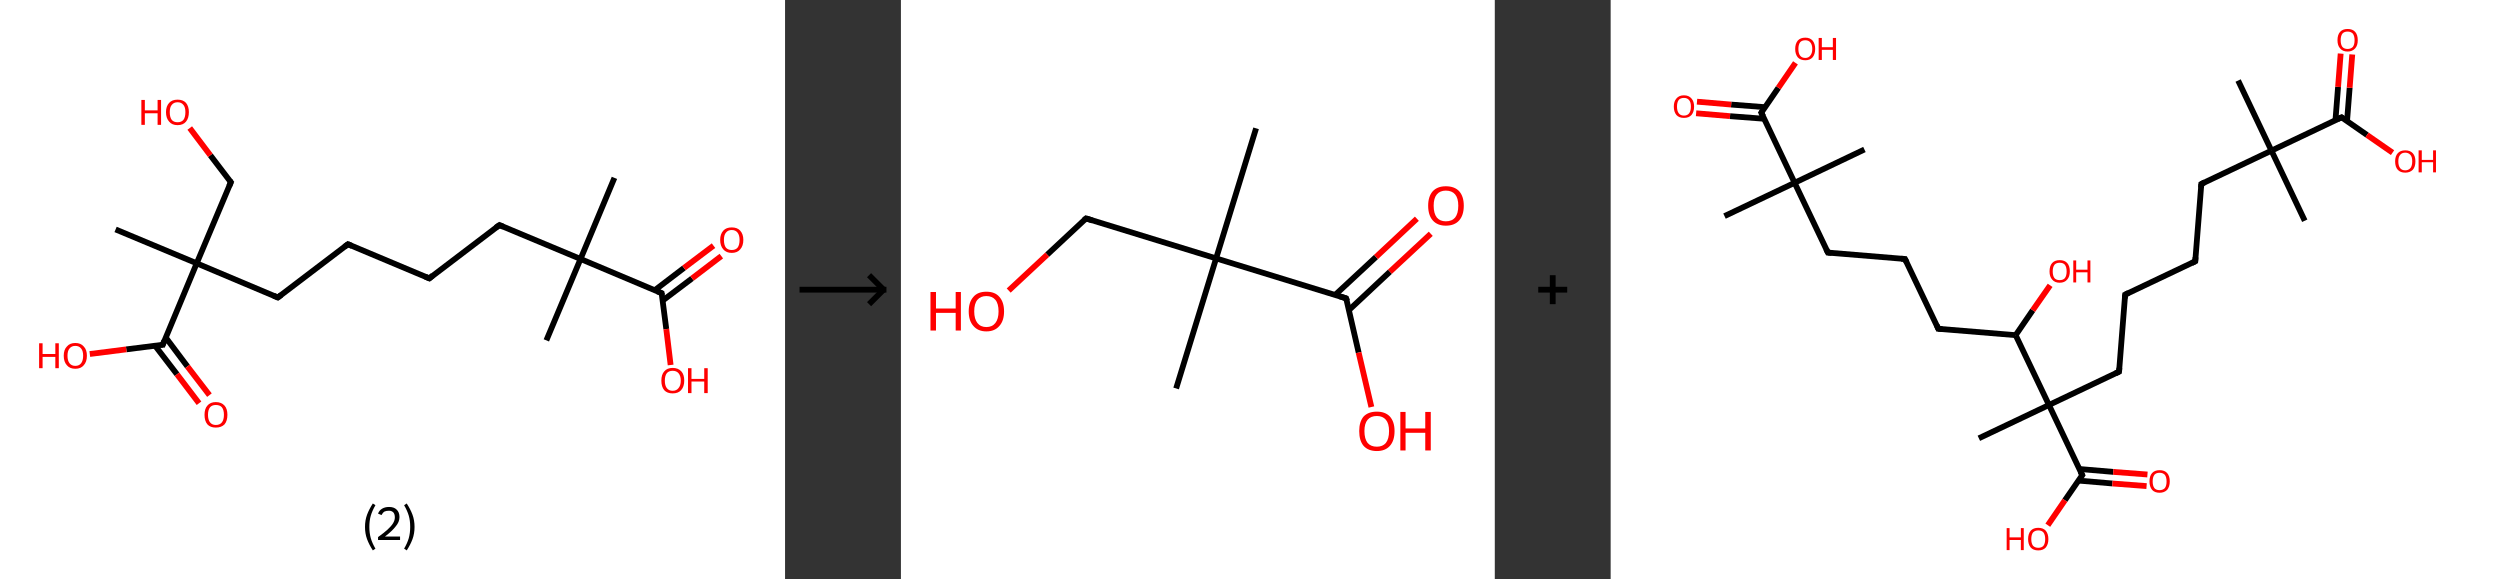<?xml version='1.0' encoding='ASCII' standalone='yes'?>
<svg xmlns="http://www.w3.org/2000/svg" xmlns:xlink="http://www.w3.org/1999/xlink" version="1.1" width="863.0px" viewBox="0 0 863.0 200.0" height="200.0px">
  <rect x="0" y="0" width="863.0" height="200.0" fill="#333333" stroke="none"/>
  <g>
    <g transform="translate(0, 0) scale(1 1) "><!-- END OF HEADER -->
<rect style="opacity:1.0;fill:#FFFFFF;stroke:none" width="271.0" height="200.0" x="0.0" y="0.0"> </rect>
<path class="bond-0 atom-0 atom-1" d="M 212.1,61.4 L 200.4,89.4" style="fill:none;fill-rule:evenodd;stroke:#000000;stroke-width:2.0px;stroke-linecap:butt;stroke-linejoin:miter;stroke-opacity:1"/>
<path class="bond-1 atom-1 atom-2" d="M 200.4,89.4 L 188.6,117.5" style="fill:none;fill-rule:evenodd;stroke:#000000;stroke-width:2.0px;stroke-linecap:butt;stroke-linejoin:miter;stroke-opacity:1"/>
<path class="bond-2 atom-1 atom-3" d="M 200.4,89.4 L 172.4,77.7" style="fill:none;fill-rule:evenodd;stroke:#000000;stroke-width:2.0px;stroke-linecap:butt;stroke-linejoin:miter;stroke-opacity:1"/>
<path class="bond-3 atom-3 atom-4" d="M 172.4,77.7 L 148.2,96.1" style="fill:none;fill-rule:evenodd;stroke:#000000;stroke-width:2.0px;stroke-linecap:butt;stroke-linejoin:miter;stroke-opacity:1"/>
<path class="bond-4 atom-4 atom-5" d="M 148.2,96.1 L 120.1,84.3" style="fill:none;fill-rule:evenodd;stroke:#000000;stroke-width:2.0px;stroke-linecap:butt;stroke-linejoin:miter;stroke-opacity:1"/>
<path class="bond-5 atom-5 atom-6" d="M 120.1,84.3 L 95.9,102.7" style="fill:none;fill-rule:evenodd;stroke:#000000;stroke-width:2.0px;stroke-linecap:butt;stroke-linejoin:miter;stroke-opacity:1"/>
<path class="bond-6 atom-6 atom-7" d="M 95.9,102.7 L 67.9,90.9" style="fill:none;fill-rule:evenodd;stroke:#000000;stroke-width:2.0px;stroke-linecap:butt;stroke-linejoin:miter;stroke-opacity:1"/>
<path class="bond-7 atom-7 atom-8" d="M 67.9,90.9 L 39.9,79.2" style="fill:none;fill-rule:evenodd;stroke:#000000;stroke-width:2.0px;stroke-linecap:butt;stroke-linejoin:miter;stroke-opacity:1"/>
<path class="bond-8 atom-7 atom-9" d="M 67.9,90.9 L 79.7,62.9" style="fill:none;fill-rule:evenodd;stroke:#000000;stroke-width:2.0px;stroke-linecap:butt;stroke-linejoin:miter;stroke-opacity:1"/>
<path class="bond-9 atom-9 atom-10" d="M 79.7,62.9 L 72.6,53.6" style="fill:none;fill-rule:evenodd;stroke:#000000;stroke-width:2.0px;stroke-linecap:butt;stroke-linejoin:miter;stroke-opacity:1"/>
<path class="bond-9 atom-9 atom-10" d="M 72.6,53.6 L 65.5,44.2" style="fill:none;fill-rule:evenodd;stroke:#FF0000;stroke-width:2.0px;stroke-linecap:butt;stroke-linejoin:miter;stroke-opacity:1"/>
<path class="bond-10 atom-7 atom-11" d="M 67.9,90.9 L 56.2,119.0" style="fill:none;fill-rule:evenodd;stroke:#000000;stroke-width:2.0px;stroke-linecap:butt;stroke-linejoin:miter;stroke-opacity:1"/>
<path class="bond-11 atom-11 atom-12" d="M 53.5,119.3 L 61.1,129.2" style="fill:none;fill-rule:evenodd;stroke:#000000;stroke-width:2.0px;stroke-linecap:butt;stroke-linejoin:miter;stroke-opacity:1"/>
<path class="bond-11 atom-11 atom-12" d="M 61.1,129.2 L 68.7,139.2" style="fill:none;fill-rule:evenodd;stroke:#FF0000;stroke-width:2.0px;stroke-linecap:butt;stroke-linejoin:miter;stroke-opacity:1"/>
<path class="bond-11 atom-11 atom-12" d="M 57.2,116.5 L 64.7,126.5" style="fill:none;fill-rule:evenodd;stroke:#000000;stroke-width:2.0px;stroke-linecap:butt;stroke-linejoin:miter;stroke-opacity:1"/>
<path class="bond-11 atom-11 atom-12" d="M 64.7,126.5 L 72.3,136.4" style="fill:none;fill-rule:evenodd;stroke:#FF0000;stroke-width:2.0px;stroke-linecap:butt;stroke-linejoin:miter;stroke-opacity:1"/>
<path class="bond-12 atom-11 atom-13" d="M 56.2,119.0 L 43.6,120.6" style="fill:none;fill-rule:evenodd;stroke:#000000;stroke-width:2.0px;stroke-linecap:butt;stroke-linejoin:miter;stroke-opacity:1"/>
<path class="bond-12 atom-11 atom-13" d="M 43.6,120.6 L 31.0,122.2" style="fill:none;fill-rule:evenodd;stroke:#FF0000;stroke-width:2.0px;stroke-linecap:butt;stroke-linejoin:miter;stroke-opacity:1"/>
<path class="bond-13 atom-1 atom-14" d="M 200.4,89.4 L 228.4,101.2" style="fill:none;fill-rule:evenodd;stroke:#000000;stroke-width:2.0px;stroke-linecap:butt;stroke-linejoin:miter;stroke-opacity:1"/>
<path class="bond-14 atom-14 atom-15" d="M 228.7,103.8 L 238.9,96.1" style="fill:none;fill-rule:evenodd;stroke:#000000;stroke-width:2.0px;stroke-linecap:butt;stroke-linejoin:miter;stroke-opacity:1"/>
<path class="bond-14 atom-14 atom-15" d="M 238.9,96.1 L 249.0,88.4" style="fill:none;fill-rule:evenodd;stroke:#FF0000;stroke-width:2.0px;stroke-linecap:butt;stroke-linejoin:miter;stroke-opacity:1"/>
<path class="bond-14 atom-14 atom-15" d="M 226.0,100.2 L 236.1,92.5" style="fill:none;fill-rule:evenodd;stroke:#000000;stroke-width:2.0px;stroke-linecap:butt;stroke-linejoin:miter;stroke-opacity:1"/>
<path class="bond-14 atom-14 atom-15" d="M 236.1,92.5 L 246.3,84.8" style="fill:none;fill-rule:evenodd;stroke:#FF0000;stroke-width:2.0px;stroke-linecap:butt;stroke-linejoin:miter;stroke-opacity:1"/>
<path class="bond-15 atom-14 atom-16" d="M 228.4,101.2 L 230.0,113.6" style="fill:none;fill-rule:evenodd;stroke:#000000;stroke-width:2.0px;stroke-linecap:butt;stroke-linejoin:miter;stroke-opacity:1"/>
<path class="bond-15 atom-14 atom-16" d="M 230.0,113.6 L 231.5,126.0" style="fill:none;fill-rule:evenodd;stroke:#FF0000;stroke-width:2.0px;stroke-linecap:butt;stroke-linejoin:miter;stroke-opacity:1"/>
<path d="M 173.8,78.3 L 172.4,77.7 L 171.1,78.6" style="fill:none;stroke:#000000;stroke-width:2.0px;stroke-linecap:butt;stroke-linejoin:miter;stroke-opacity:1;"/>
<path d="M 149.4,95.1 L 148.2,96.1 L 146.8,95.5" style="fill:none;stroke:#000000;stroke-width:2.0px;stroke-linecap:butt;stroke-linejoin:miter;stroke-opacity:1;"/>
<path d="M 121.5,84.9 L 120.1,84.3 L 118.9,85.2" style="fill:none;stroke:#000000;stroke-width:2.0px;stroke-linecap:butt;stroke-linejoin:miter;stroke-opacity:1;"/>
<path d="M 97.1,101.8 L 95.9,102.7 L 94.5,102.1" style="fill:none;stroke:#000000;stroke-width:2.0px;stroke-linecap:butt;stroke-linejoin:miter;stroke-opacity:1;"/>
<path d="M 79.1,64.3 L 79.7,62.9 L 79.3,62.4" style="fill:none;stroke:#000000;stroke-width:2.0px;stroke-linecap:butt;stroke-linejoin:miter;stroke-opacity:1;"/>
<path d="M 56.7,117.6 L 56.2,119.0 L 55.5,119.0" style="fill:none;stroke:#000000;stroke-width:2.0px;stroke-linecap:butt;stroke-linejoin:miter;stroke-opacity:1;"/>
<path d="M 227.0,100.6 L 228.4,101.2 L 228.5,101.8" style="fill:none;stroke:#000000;stroke-width:2.0px;stroke-linecap:butt;stroke-linejoin:miter;stroke-opacity:1;"/>
<path class="atom-10" d="M 48.8 34.5 L 50.0 34.5 L 50.0 38.1 L 54.4 38.1 L 54.4 34.5 L 55.6 34.5 L 55.6 43.1 L 54.4 43.1 L 54.4 39.1 L 50.0 39.1 L 50.0 43.1 L 48.8 43.1 L 48.8 34.5 " fill="#FF0000"/>
<path class="atom-10" d="M 57.3 38.7 Q 57.3 36.7, 58.4 35.5 Q 59.4 34.4, 61.3 34.4 Q 63.2 34.4, 64.2 35.5 Q 65.2 36.7, 65.2 38.7 Q 65.2 40.8, 64.2 42.0 Q 63.2 43.2, 61.3 43.2 Q 59.4 43.2, 58.4 42.0 Q 57.3 40.8, 57.3 38.7 M 61.3 42.2 Q 62.6 42.2, 63.3 41.4 Q 64.0 40.5, 64.0 38.7 Q 64.0 37.0, 63.3 36.2 Q 62.6 35.3, 61.3 35.3 Q 60.0 35.3, 59.3 36.2 Q 58.6 37.0, 58.6 38.7 Q 58.6 40.5, 59.3 41.4 Q 60.0 42.2, 61.3 42.2 " fill="#FF0000"/>
<path class="atom-12" d="M 70.6 143.2 Q 70.6 141.1, 71.6 140.0 Q 72.6 138.8, 74.5 138.8 Q 76.4 138.8, 77.5 140.0 Q 78.5 141.1, 78.5 143.2 Q 78.5 145.3, 77.5 146.5 Q 76.4 147.6, 74.5 147.6 Q 72.6 147.6, 71.6 146.5 Q 70.6 145.3, 70.6 143.2 M 74.5 146.7 Q 75.9 146.7, 76.6 145.8 Q 77.3 144.9, 77.3 143.2 Q 77.3 141.5, 76.6 140.6 Q 75.9 139.8, 74.5 139.8 Q 73.2 139.8, 72.5 140.6 Q 71.8 141.5, 71.8 143.2 Q 71.8 144.9, 72.5 145.8 Q 73.2 146.7, 74.5 146.7 " fill="#FF0000"/>
<path class="atom-13" d="M 13.5 118.5 L 14.7 118.5 L 14.7 122.2 L 19.1 122.2 L 19.1 118.5 L 20.3 118.5 L 20.3 127.1 L 19.1 127.1 L 19.1 123.2 L 14.7 123.2 L 14.7 127.1 L 13.5 127.1 L 13.5 118.5 " fill="#FF0000"/>
<path class="atom-13" d="M 22.0 122.8 Q 22.0 120.7, 23.1 119.6 Q 24.1 118.4, 26.0 118.4 Q 27.9 118.4, 28.9 119.6 Q 30.0 120.7, 30.0 122.8 Q 30.0 124.9, 28.9 126.1 Q 27.9 127.3, 26.0 127.3 Q 24.1 127.3, 23.1 126.1 Q 22.0 124.9, 22.0 122.8 M 26.0 126.3 Q 27.3 126.3, 28.0 125.4 Q 28.7 124.5, 28.7 122.8 Q 28.7 121.1, 28.0 120.3 Q 27.3 119.4, 26.0 119.4 Q 24.7 119.4, 24.0 120.3 Q 23.3 121.1, 23.3 122.8 Q 23.3 124.5, 24.0 125.4 Q 24.7 126.3, 26.0 126.3 " fill="#FF0000"/>
<path class="atom-15" d="M 248.6 82.8 Q 248.6 80.8, 249.7 79.6 Q 250.7 78.5, 252.6 78.5 Q 254.5 78.5, 255.5 79.6 Q 256.6 80.8, 256.6 82.8 Q 256.6 84.9, 255.5 86.1 Q 254.5 87.3, 252.6 87.3 Q 250.7 87.3, 249.7 86.1 Q 248.6 84.9, 248.6 82.8 M 252.6 86.3 Q 253.9 86.3, 254.6 85.5 Q 255.3 84.6, 255.3 82.8 Q 255.3 81.2, 254.6 80.3 Q 253.9 79.4, 252.6 79.4 Q 251.3 79.4, 250.6 80.3 Q 249.9 81.1, 249.9 82.8 Q 249.9 84.6, 250.6 85.5 Q 251.3 86.3, 252.6 86.3 " fill="#FF0000"/>
<path class="atom-16" d="M 228.3 131.4 Q 228.3 129.3, 229.3 128.2 Q 230.3 127.0, 232.2 127.0 Q 234.1 127.0, 235.2 128.2 Q 236.2 129.3, 236.2 131.4 Q 236.2 133.5, 235.1 134.7 Q 234.1 135.8, 232.2 135.8 Q 230.3 135.8, 229.3 134.7 Q 228.3 133.5, 228.3 131.4 M 232.2 134.9 Q 233.5 134.9, 234.2 134.0 Q 235.0 133.1, 235.0 131.4 Q 235.0 129.7, 234.2 128.8 Q 233.5 128.0, 232.2 128.0 Q 230.9 128.0, 230.2 128.8 Q 229.5 129.7, 229.5 131.4 Q 229.5 133.1, 230.2 134.0 Q 230.9 134.9, 232.2 134.9 " fill="#FF0000"/>
<path class="atom-16" d="M 237.5 127.1 L 238.7 127.1 L 238.7 130.8 L 243.1 130.8 L 243.1 127.1 L 244.3 127.1 L 244.3 135.7 L 243.1 135.7 L 243.1 131.7 L 238.7 131.7 L 238.7 135.7 L 237.5 135.7 L 237.5 127.1 " fill="#FF0000"/>
<path class="legend" d="M 126.0 181.9 Q 126.0 179.6, 126.7 177.7 Q 127.4 175.8, 128.7 173.8 L 129.6 174.4 Q 128.5 176.3, 128.0 178.0 Q 127.5 179.7, 127.5 181.9 Q 127.5 184.0, 128.0 185.8 Q 128.5 187.5, 129.6 189.4 L 128.7 190.0 Q 127.4 188.0, 126.7 186.1 Q 126.0 184.2, 126.0 181.9 " fill="#000000"/>
<path class="legend" d="M 130.5 177.3 Q 130.9 176.2, 131.9 175.6 Q 132.9 175.0, 134.3 175.0 Q 136.0 175.0, 136.9 175.9 Q 137.9 176.8, 137.9 178.5 Q 137.9 180.2, 136.6 181.7 Q 135.4 183.3, 132.9 185.2 L 138.1 185.2 L 138.1 186.4 L 130.5 186.4 L 130.5 185.4 Q 132.6 183.9, 133.8 182.8 Q 135.1 181.6, 135.7 180.6 Q 136.3 179.6, 136.3 178.6 Q 136.3 177.5, 135.8 176.9 Q 135.2 176.3, 134.3 176.3 Q 133.3 176.3, 132.7 176.6 Q 132.1 177.0, 131.7 177.8 L 130.5 177.3 " fill="#000000"/>
<path class="legend" d="M 143.1 181.9 Q 143.1 184.2, 142.4 186.1 Q 141.7 188.0, 140.4 190.0 L 139.5 189.4 Q 140.6 187.5, 141.1 185.8 Q 141.6 184.0, 141.6 181.9 Q 141.6 179.7, 141.1 178.0 Q 140.6 176.3, 139.5 174.4 L 140.4 173.8 Q 141.7 175.8, 142.4 177.7 Q 143.1 179.6, 143.1 181.9 " fill="#000000"/>
</g>
    <g transform="translate(271.0, 0) scale(1 1) "><line x1="5" y1="100" x2="35" y2="100" style="stroke:rgb(0,0,0);stroke-width:2"/>
  <line x1="34" y1="100" x2="29" y2="95" style="stroke:rgb(0,0,0);stroke-width:2"/>
  <line x1="34" y1="100" x2="29" y2="105" style="stroke:rgb(0,0,0);stroke-width:2"/>
</g>
    <g transform="translate(311.0, 0) scale(1 1) "><!-- END OF HEADER -->
<rect style="opacity:1.0;fill:#FFFFFF;stroke:none" width="205.0" height="200.0" x="0.0" y="0.0"> </rect>
<path class="bond-0 atom-0 atom-1" d="M 122.6,44.3 L 108.8,89.2" style="fill:none;fill-rule:evenodd;stroke:#000000;stroke-width:2.0px;stroke-linecap:butt;stroke-linejoin:miter;stroke-opacity:1"/>
<path class="bond-1 atom-1 atom-2" d="M 108.8,89.2 L 95.0,134.1" style="fill:none;fill-rule:evenodd;stroke:#000000;stroke-width:2.0px;stroke-linecap:butt;stroke-linejoin:miter;stroke-opacity:1"/>
<path class="bond-2 atom-1 atom-3" d="M 108.8,89.2 L 63.9,75.4" style="fill:none;fill-rule:evenodd;stroke:#000000;stroke-width:2.0px;stroke-linecap:butt;stroke-linejoin:miter;stroke-opacity:1"/>
<path class="bond-3 atom-3 atom-4" d="M 63.9,75.4 L 50.5,87.9" style="fill:none;fill-rule:evenodd;stroke:#000000;stroke-width:2.0px;stroke-linecap:butt;stroke-linejoin:miter;stroke-opacity:1"/>
<path class="bond-3 atom-3 atom-4" d="M 50.5,87.9 L 37.2,100.3" style="fill:none;fill-rule:evenodd;stroke:#FF0000;stroke-width:2.0px;stroke-linecap:butt;stroke-linejoin:miter;stroke-opacity:1"/>
<path class="bond-4 atom-1 atom-5" d="M 108.8,89.2 L 153.7,103.0" style="fill:none;fill-rule:evenodd;stroke:#000000;stroke-width:2.0px;stroke-linecap:butt;stroke-linejoin:miter;stroke-opacity:1"/>
<path class="bond-5 atom-5 atom-6" d="M 154.7,107.0 L 168.8,93.8" style="fill:none;fill-rule:evenodd;stroke:#000000;stroke-width:2.0px;stroke-linecap:butt;stroke-linejoin:miter;stroke-opacity:1"/>
<path class="bond-5 atom-5 atom-6" d="M 168.8,93.8 L 182.9,80.7" style="fill:none;fill-rule:evenodd;stroke:#FF0000;stroke-width:2.0px;stroke-linecap:butt;stroke-linejoin:miter;stroke-opacity:1"/>
<path class="bond-5 atom-5 atom-6" d="M 149.9,101.8 L 164.0,88.7" style="fill:none;fill-rule:evenodd;stroke:#000000;stroke-width:2.0px;stroke-linecap:butt;stroke-linejoin:miter;stroke-opacity:1"/>
<path class="bond-5 atom-5 atom-6" d="M 164.0,88.7 L 178.1,75.5" style="fill:none;fill-rule:evenodd;stroke:#FF0000;stroke-width:2.0px;stroke-linecap:butt;stroke-linejoin:miter;stroke-opacity:1"/>
<path class="bond-6 atom-5 atom-7" d="M 153.7,103.0 L 158.0,121.7" style="fill:none;fill-rule:evenodd;stroke:#000000;stroke-width:2.0px;stroke-linecap:butt;stroke-linejoin:miter;stroke-opacity:1"/>
<path class="bond-6 atom-5 atom-7" d="M 158.0,121.7 L 162.4,140.5" style="fill:none;fill-rule:evenodd;stroke:#FF0000;stroke-width:2.0px;stroke-linecap:butt;stroke-linejoin:miter;stroke-opacity:1"/>
<path d="M 66.1,76.1 L 63.9,75.4 L 63.2,76.0" style="fill:none;stroke:#000000;stroke-width:2.0px;stroke-linecap:butt;stroke-linejoin:miter;stroke-opacity:1;"/>
<path d="M 151.5,102.3 L 153.7,103.0 L 154.0,103.9" style="fill:none;stroke:#000000;stroke-width:2.0px;stroke-linecap:butt;stroke-linejoin:miter;stroke-opacity:1;"/>
<path class="atom-4" d="M 10.2 100.8 L 12.1 100.8 L 12.1 106.5 L 18.9 106.5 L 18.9 100.8 L 20.7 100.8 L 20.7 114.1 L 18.9 114.1 L 18.9 108.0 L 12.1 108.0 L 12.1 114.1 L 10.2 114.1 L 10.2 100.8 " fill="#FF0000"/>
<path class="atom-4" d="M 23.4 107.5 Q 23.4 104.3, 25.0 102.5 Q 26.5 100.7, 29.5 100.7 Q 32.5 100.7, 34.0 102.5 Q 35.6 104.3, 35.6 107.5 Q 35.6 110.7, 34.0 112.5 Q 32.4 114.4, 29.5 114.4 Q 26.6 114.4, 25.0 112.5 Q 23.4 110.7, 23.4 107.5 M 29.5 112.9 Q 31.5 112.9, 32.6 111.5 Q 33.7 110.1, 33.7 107.5 Q 33.7 104.8, 32.6 103.5 Q 31.5 102.2, 29.5 102.2 Q 27.5 102.2, 26.4 103.5 Q 25.3 104.8, 25.3 107.5 Q 25.3 110.1, 26.4 111.5 Q 27.5 112.9, 29.5 112.9 " fill="#FF0000"/>
<path class="atom-6" d="M 182.0 71.0 Q 182.0 67.8, 183.6 66.0 Q 185.2 64.3, 188.1 64.3 Q 191.1 64.3, 192.7 66.0 Q 194.3 67.8, 194.3 71.0 Q 194.3 74.3, 192.7 76.1 Q 191.1 77.9, 188.1 77.9 Q 185.2 77.9, 183.6 76.1 Q 182.0 74.3, 182.0 71.0 M 188.1 76.4 Q 190.2 76.4, 191.3 75.1 Q 192.4 73.7, 192.4 71.0 Q 192.4 68.4, 191.3 67.1 Q 190.2 65.8, 188.1 65.8 Q 186.1 65.8, 185.0 67.1 Q 183.9 68.4, 183.9 71.0 Q 183.9 73.7, 185.0 75.1 Q 186.1 76.4, 188.1 76.4 " fill="#FF0000"/>
<path class="atom-7" d="M 158.2 148.8 Q 158.2 145.6, 159.7 143.8 Q 161.3 142.1, 164.3 142.1 Q 167.2 142.1, 168.8 143.8 Q 170.4 145.6, 170.4 148.8 Q 170.4 152.1, 168.8 153.9 Q 167.2 155.7, 164.3 155.7 Q 161.3 155.7, 159.7 153.9 Q 158.2 152.1, 158.2 148.8 M 164.3 154.2 Q 166.3 154.2, 167.4 152.9 Q 168.5 151.5, 168.5 148.8 Q 168.5 146.2, 167.4 144.9 Q 166.3 143.6, 164.3 143.6 Q 162.2 143.6, 161.1 144.9 Q 160.0 146.2, 160.0 148.8 Q 160.0 151.5, 161.1 152.9 Q 162.2 154.2, 164.3 154.2 " fill="#FF0000"/>
<path class="atom-7" d="M 172.4 142.2 L 174.2 142.2 L 174.2 147.9 L 181.0 147.9 L 181.0 142.2 L 182.9 142.2 L 182.9 155.5 L 181.0 155.5 L 181.0 149.4 L 174.2 149.4 L 174.2 155.5 L 172.4 155.5 L 172.4 142.2 " fill="#FF0000"/>
</g>
    <g transform="translate(516.0, 0) scale(1 1) "><line x1="15" y1="100" x2="25" y2="100" style="stroke:rgb(0,0,0);stroke-width:2"/>
  <line x1="20" y1="95" x2="20" y2="105" style="stroke:rgb(0,0,0);stroke-width:2"/>
</g>
    <g transform="translate(556.0, 0) scale(1 1) "><!-- END OF HEADER -->
<rect style="opacity:1.0;fill:#FFFFFF;stroke:none" width="307.0" height="200.0" x="0.0" y="0.0"> </rect>
<path class="bond-0 atom-0 atom-1" d="M 216.6,27.8 L 228.1,52.0" style="fill:none;fill-rule:evenodd;stroke:#000000;stroke-width:2.0px;stroke-linecap:butt;stroke-linejoin:miter;stroke-opacity:1"/>
<path class="bond-1 atom-1 atom-2" d="M 228.1,52.0 L 239.6,76.2" style="fill:none;fill-rule:evenodd;stroke:#000000;stroke-width:2.0px;stroke-linecap:butt;stroke-linejoin:miter;stroke-opacity:1"/>
<path class="bond-2 atom-1 atom-3" d="M 228.1,52.0 L 203.9,63.5" style="fill:none;fill-rule:evenodd;stroke:#000000;stroke-width:2.0px;stroke-linecap:butt;stroke-linejoin:miter;stroke-opacity:1"/>
<path class="bond-3 atom-3 atom-4" d="M 203.9,63.5 L 201.8,90.2" style="fill:none;fill-rule:evenodd;stroke:#000000;stroke-width:2.0px;stroke-linecap:butt;stroke-linejoin:miter;stroke-opacity:1"/>
<path class="bond-4 atom-4 atom-5" d="M 201.8,90.2 L 177.6,101.7" style="fill:none;fill-rule:evenodd;stroke:#000000;stroke-width:2.0px;stroke-linecap:butt;stroke-linejoin:miter;stroke-opacity:1"/>
<path class="bond-5 atom-5 atom-6" d="M 177.6,101.7 L 175.5,128.3" style="fill:none;fill-rule:evenodd;stroke:#000000;stroke-width:2.0px;stroke-linecap:butt;stroke-linejoin:miter;stroke-opacity:1"/>
<path class="bond-6 atom-6 atom-7" d="M 175.5,128.3 L 151.3,139.8" style="fill:none;fill-rule:evenodd;stroke:#000000;stroke-width:2.0px;stroke-linecap:butt;stroke-linejoin:miter;stroke-opacity:1"/>
<path class="bond-7 atom-7 atom-8" d="M 151.3,139.8 L 127.1,151.3" style="fill:none;fill-rule:evenodd;stroke:#000000;stroke-width:2.0px;stroke-linecap:butt;stroke-linejoin:miter;stroke-opacity:1"/>
<path class="bond-8 atom-7 atom-9" d="M 151.3,139.8 L 162.8,164.0" style="fill:none;fill-rule:evenodd;stroke:#000000;stroke-width:2.0px;stroke-linecap:butt;stroke-linejoin:miter;stroke-opacity:1"/>
<path class="bond-9 atom-9 atom-10" d="M 161.5,165.9 L 173.2,166.9" style="fill:none;fill-rule:evenodd;stroke:#000000;stroke-width:2.0px;stroke-linecap:butt;stroke-linejoin:miter;stroke-opacity:1"/>
<path class="bond-9 atom-9 atom-10" d="M 173.2,166.9 L 185.0,167.8" style="fill:none;fill-rule:evenodd;stroke:#FF0000;stroke-width:2.0px;stroke-linecap:butt;stroke-linejoin:miter;stroke-opacity:1"/>
<path class="bond-9 atom-9 atom-10" d="M 161.8,161.9 L 173.5,162.9" style="fill:none;fill-rule:evenodd;stroke:#000000;stroke-width:2.0px;stroke-linecap:butt;stroke-linejoin:miter;stroke-opacity:1"/>
<path class="bond-9 atom-9 atom-10" d="M 173.5,162.9 L 185.3,163.8" style="fill:none;fill-rule:evenodd;stroke:#FF0000;stroke-width:2.0px;stroke-linecap:butt;stroke-linejoin:miter;stroke-opacity:1"/>
<path class="bond-10 atom-9 atom-11" d="M 162.8,164.0 L 156.8,172.7" style="fill:none;fill-rule:evenodd;stroke:#000000;stroke-width:2.0px;stroke-linecap:butt;stroke-linejoin:miter;stroke-opacity:1"/>
<path class="bond-10 atom-9 atom-11" d="M 156.8,172.7 L 150.9,181.3" style="fill:none;fill-rule:evenodd;stroke:#FF0000;stroke-width:2.0px;stroke-linecap:butt;stroke-linejoin:miter;stroke-opacity:1"/>
<path class="bond-11 atom-7 atom-12" d="M 151.3,139.8 L 139.8,115.7" style="fill:none;fill-rule:evenodd;stroke:#000000;stroke-width:2.0px;stroke-linecap:butt;stroke-linejoin:miter;stroke-opacity:1"/>
<path class="bond-12 atom-12 atom-13" d="M 139.8,115.7 L 145.7,107.1" style="fill:none;fill-rule:evenodd;stroke:#000000;stroke-width:2.0px;stroke-linecap:butt;stroke-linejoin:miter;stroke-opacity:1"/>
<path class="bond-12 atom-12 atom-13" d="M 145.7,107.1 L 151.7,98.5" style="fill:none;fill-rule:evenodd;stroke:#FF0000;stroke-width:2.0px;stroke-linecap:butt;stroke-linejoin:miter;stroke-opacity:1"/>
<path class="bond-13 atom-12 atom-14" d="M 139.8,115.7 L 113.1,113.5" style="fill:none;fill-rule:evenodd;stroke:#000000;stroke-width:2.0px;stroke-linecap:butt;stroke-linejoin:miter;stroke-opacity:1"/>
<path class="bond-14 atom-14 atom-15" d="M 113.1,113.5 L 101.6,89.4" style="fill:none;fill-rule:evenodd;stroke:#000000;stroke-width:2.0px;stroke-linecap:butt;stroke-linejoin:miter;stroke-opacity:1"/>
<path class="bond-15 atom-15 atom-16" d="M 101.6,89.4 L 75.0,87.2" style="fill:none;fill-rule:evenodd;stroke:#000000;stroke-width:2.0px;stroke-linecap:butt;stroke-linejoin:miter;stroke-opacity:1"/>
<path class="bond-16 atom-16 atom-17" d="M 75.0,87.2 L 63.5,63.1" style="fill:none;fill-rule:evenodd;stroke:#000000;stroke-width:2.0px;stroke-linecap:butt;stroke-linejoin:miter;stroke-opacity:1"/>
<path class="bond-17 atom-17 atom-18" d="M 63.5,63.1 L 87.6,51.6" style="fill:none;fill-rule:evenodd;stroke:#000000;stroke-width:2.0px;stroke-linecap:butt;stroke-linejoin:miter;stroke-opacity:1"/>
<path class="bond-18 atom-17 atom-19" d="M 63.5,63.1 L 39.3,74.6" style="fill:none;fill-rule:evenodd;stroke:#000000;stroke-width:2.0px;stroke-linecap:butt;stroke-linejoin:miter;stroke-opacity:1"/>
<path class="bond-19 atom-17 atom-20" d="M 63.5,63.1 L 52.0,38.9" style="fill:none;fill-rule:evenodd;stroke:#000000;stroke-width:2.0px;stroke-linecap:butt;stroke-linejoin:miter;stroke-opacity:1"/>
<path class="bond-20 atom-20 atom-21" d="M 53.3,37.0 L 41.6,36.1" style="fill:none;fill-rule:evenodd;stroke:#000000;stroke-width:2.0px;stroke-linecap:butt;stroke-linejoin:miter;stroke-opacity:1"/>
<path class="bond-20 atom-20 atom-21" d="M 41.6,36.1 L 29.8,35.1" style="fill:none;fill-rule:evenodd;stroke:#FF0000;stroke-width:2.0px;stroke-linecap:butt;stroke-linejoin:miter;stroke-opacity:1"/>
<path class="bond-20 atom-20 atom-21" d="M 53.0,41.0 L 41.2,40.1" style="fill:none;fill-rule:evenodd;stroke:#000000;stroke-width:2.0px;stroke-linecap:butt;stroke-linejoin:miter;stroke-opacity:1"/>
<path class="bond-20 atom-20 atom-21" d="M 41.2,40.1 L 29.5,39.1" style="fill:none;fill-rule:evenodd;stroke:#FF0000;stroke-width:2.0px;stroke-linecap:butt;stroke-linejoin:miter;stroke-opacity:1"/>
<path class="bond-21 atom-20 atom-22" d="M 52.0,38.9 L 57.9,30.3" style="fill:none;fill-rule:evenodd;stroke:#000000;stroke-width:2.0px;stroke-linecap:butt;stroke-linejoin:miter;stroke-opacity:1"/>
<path class="bond-21 atom-20 atom-22" d="M 57.9,30.3 L 63.8,21.7" style="fill:none;fill-rule:evenodd;stroke:#FF0000;stroke-width:2.0px;stroke-linecap:butt;stroke-linejoin:miter;stroke-opacity:1"/>
<path class="bond-22 atom-1 atom-23" d="M 228.1,52.0 L 252.3,40.5" style="fill:none;fill-rule:evenodd;stroke:#000000;stroke-width:2.0px;stroke-linecap:butt;stroke-linejoin:miter;stroke-opacity:1"/>
<path class="bond-23 atom-23 atom-24" d="M 254.2,41.8 L 255.1,30.3" style="fill:none;fill-rule:evenodd;stroke:#000000;stroke-width:2.0px;stroke-linecap:butt;stroke-linejoin:miter;stroke-opacity:1"/>
<path class="bond-23 atom-23 atom-24" d="M 255.1,30.3 L 256.0,18.8" style="fill:none;fill-rule:evenodd;stroke:#FF0000;stroke-width:2.0px;stroke-linecap:butt;stroke-linejoin:miter;stroke-opacity:1"/>
<path class="bond-23 atom-23 atom-24" d="M 250.2,41.5 L 251.1,30.0" style="fill:none;fill-rule:evenodd;stroke:#000000;stroke-width:2.0px;stroke-linecap:butt;stroke-linejoin:miter;stroke-opacity:1"/>
<path class="bond-23 atom-23 atom-24" d="M 251.1,30.0 L 252.0,18.5" style="fill:none;fill-rule:evenodd;stroke:#FF0000;stroke-width:2.0px;stroke-linecap:butt;stroke-linejoin:miter;stroke-opacity:1"/>
<path class="bond-24 atom-23 atom-25" d="M 252.3,40.5 L 261.1,46.6" style="fill:none;fill-rule:evenodd;stroke:#000000;stroke-width:2.0px;stroke-linecap:butt;stroke-linejoin:miter;stroke-opacity:1"/>
<path class="bond-24 atom-23 atom-25" d="M 261.1,46.6 L 269.9,52.7" style="fill:none;fill-rule:evenodd;stroke:#FF0000;stroke-width:2.0px;stroke-linecap:butt;stroke-linejoin:miter;stroke-opacity:1"/>
<path d="M 205.1,62.9 L 203.9,63.5 L 203.8,64.8" style="fill:none;stroke:#000000;stroke-width:2.0px;stroke-linecap:butt;stroke-linejoin:miter;stroke-opacity:1;"/>
<path d="M 201.9,88.8 L 201.8,90.2 L 200.6,90.8" style="fill:none;stroke:#000000;stroke-width:2.0px;stroke-linecap:butt;stroke-linejoin:miter;stroke-opacity:1;"/>
<path d="M 178.8,101.1 L 177.6,101.7 L 177.5,103.0" style="fill:none;stroke:#000000;stroke-width:2.0px;stroke-linecap:butt;stroke-linejoin:miter;stroke-opacity:1;"/>
<path d="M 175.6,127.0 L 175.5,128.3 L 174.3,128.9" style="fill:none;stroke:#000000;stroke-width:2.0px;stroke-linecap:butt;stroke-linejoin:miter;stroke-opacity:1;"/>
<path d="M 162.2,162.8 L 162.8,164.0 L 162.5,164.4" style="fill:none;stroke:#000000;stroke-width:2.0px;stroke-linecap:butt;stroke-linejoin:miter;stroke-opacity:1;"/>
<path d="M 114.5,113.6 L 113.1,113.5 L 112.6,112.3" style="fill:none;stroke:#000000;stroke-width:2.0px;stroke-linecap:butt;stroke-linejoin:miter;stroke-opacity:1;"/>
<path d="M 102.2,90.6 L 101.6,89.4 L 100.3,89.3" style="fill:none;stroke:#000000;stroke-width:2.0px;stroke-linecap:butt;stroke-linejoin:miter;stroke-opacity:1;"/>
<path d="M 76.3,87.3 L 75.0,87.2 L 74.4,86.0" style="fill:none;stroke:#000000;stroke-width:2.0px;stroke-linecap:butt;stroke-linejoin:miter;stroke-opacity:1;"/>
<path d="M 52.6,40.1 L 52.0,38.9 L 52.3,38.5" style="fill:none;stroke:#000000;stroke-width:2.0px;stroke-linecap:butt;stroke-linejoin:miter;stroke-opacity:1;"/>
<path d="M 251.0,41.1 L 252.3,40.5 L 252.7,40.8" style="fill:none;stroke:#000000;stroke-width:2.0px;stroke-linecap:butt;stroke-linejoin:miter;stroke-opacity:1;"/>
<path class="atom-10" d="M 186.0 166.2 Q 186.0 164.3, 186.9 163.3 Q 187.8 162.3, 189.5 162.3 Q 191.2 162.3, 192.1 163.3 Q 193.0 164.3, 193.0 166.2 Q 193.0 168.0, 192.1 169.1 Q 191.1 170.1, 189.5 170.1 Q 187.8 170.1, 186.9 169.1 Q 186.0 168.0, 186.0 166.2 M 189.5 169.2 Q 190.6 169.2, 191.3 168.5 Q 191.9 167.7, 191.9 166.2 Q 191.9 164.7, 191.3 163.9 Q 190.6 163.2, 189.5 163.2 Q 188.3 163.2, 187.7 163.9 Q 187.1 164.7, 187.1 166.2 Q 187.1 167.7, 187.7 168.5 Q 188.3 169.2, 189.5 169.2 " fill="#FF0000"/>
<path class="atom-11" d="M 136.7 182.3 L 137.7 182.3 L 137.7 185.5 L 141.6 185.5 L 141.6 182.3 L 142.6 182.3 L 142.6 189.9 L 141.6 189.9 L 141.6 186.4 L 137.7 186.4 L 137.7 189.9 L 136.7 189.9 L 136.7 182.3 " fill="#FF0000"/>
<path class="atom-11" d="M 144.1 186.1 Q 144.1 184.3, 145.0 183.2 Q 145.9 182.2, 147.6 182.2 Q 149.3 182.2, 150.2 183.2 Q 151.1 184.3, 151.1 186.1 Q 151.1 187.9, 150.2 189.0 Q 149.3 190.0, 147.6 190.0 Q 145.9 190.0, 145.0 189.0 Q 144.1 187.9, 144.1 186.1 M 147.6 189.1 Q 148.8 189.1, 149.4 188.4 Q 150.0 187.6, 150.0 186.1 Q 150.0 184.6, 149.4 183.8 Q 148.8 183.1, 147.6 183.1 Q 146.5 183.1, 145.8 183.8 Q 145.2 184.6, 145.2 186.1 Q 145.2 187.6, 145.8 188.4 Q 146.5 189.1, 147.6 189.1 " fill="#FF0000"/>
<path class="atom-13" d="M 151.5 93.7 Q 151.5 91.8, 152.4 90.8 Q 153.3 89.8, 155.0 89.8 Q 156.7 89.8, 157.6 90.8 Q 158.5 91.8, 158.5 93.7 Q 158.5 95.5, 157.6 96.5 Q 156.7 97.6, 155.0 97.6 Q 153.3 97.6, 152.4 96.5 Q 151.5 95.5, 151.5 93.7 M 155.0 96.7 Q 156.2 96.7, 156.8 96.0 Q 157.4 95.2, 157.4 93.7 Q 157.4 92.2, 156.8 91.4 Q 156.2 90.7, 155.0 90.7 Q 153.8 90.7, 153.2 91.4 Q 152.6 92.2, 152.6 93.7 Q 152.6 95.2, 153.2 96.0 Q 153.8 96.7, 155.0 96.7 " fill="#FF0000"/>
<path class="atom-13" d="M 159.7 89.9 L 160.7 89.9 L 160.7 93.1 L 164.6 93.1 L 164.6 89.9 L 165.6 89.9 L 165.6 97.5 L 164.6 97.5 L 164.6 94.0 L 160.7 94.0 L 160.7 97.5 L 159.7 97.5 L 159.7 89.9 " fill="#FF0000"/>
<path class="atom-21" d="M 21.8 36.8 Q 21.8 35.0, 22.7 34.0 Q 23.6 32.9, 25.3 32.9 Q 27.0 32.9, 27.9 34.0 Q 28.8 35.0, 28.8 36.8 Q 28.8 38.6, 27.9 39.7 Q 27.0 40.7, 25.3 40.7 Q 23.6 40.7, 22.7 39.7 Q 21.8 38.6, 21.8 36.8 M 25.3 39.9 Q 26.5 39.9, 27.1 39.1 Q 27.7 38.3, 27.7 36.8 Q 27.7 35.3, 27.1 34.6 Q 26.5 33.8, 25.3 33.8 Q 24.1 33.8, 23.5 34.5 Q 22.9 35.3, 22.9 36.8 Q 22.9 38.3, 23.5 39.1 Q 24.1 39.9, 25.3 39.9 " fill="#FF0000"/>
<path class="atom-22" d="M 63.7 16.9 Q 63.7 15.1, 64.6 14.0 Q 65.5 13.0, 67.2 13.0 Q 68.8 13.0, 69.7 14.0 Q 70.6 15.1, 70.6 16.9 Q 70.6 18.7, 69.7 19.8 Q 68.8 20.8, 67.2 20.8 Q 65.5 20.8, 64.6 19.8 Q 63.7 18.7, 63.7 16.9 M 67.2 20.0 Q 68.3 20.0, 68.9 19.2 Q 69.6 18.4, 69.6 16.9 Q 69.6 15.4, 68.9 14.6 Q 68.3 13.9, 67.2 13.9 Q 66.0 13.9, 65.4 14.6 Q 64.8 15.4, 64.8 16.9 Q 64.8 18.4, 65.4 19.2 Q 66.0 20.0, 67.2 20.0 " fill="#FF0000"/>
<path class="atom-22" d="M 71.8 13.1 L 72.9 13.1 L 72.9 16.3 L 76.7 16.3 L 76.7 13.1 L 77.8 13.1 L 77.8 20.7 L 76.7 20.7 L 76.7 17.2 L 72.9 17.2 L 72.9 20.7 L 71.8 20.7 L 71.8 13.1 " fill="#FF0000"/>
<path class="atom-24" d="M 250.9 13.9 Q 250.9 12.0, 251.8 11.0 Q 252.7 10.0, 254.4 10.0 Q 256.1 10.0, 257.0 11.0 Q 257.9 12.0, 257.9 13.9 Q 257.9 15.7, 257.0 16.7 Q 256.0 17.8, 254.4 17.8 Q 252.7 17.8, 251.8 16.7 Q 250.9 15.7, 250.9 13.9 M 254.4 16.9 Q 255.5 16.9, 256.2 16.2 Q 256.8 15.4, 256.8 13.9 Q 256.8 12.4, 256.2 11.6 Q 255.5 10.9, 254.4 10.9 Q 253.2 10.9, 252.6 11.6 Q 252.0 12.4, 252.0 13.9 Q 252.0 15.4, 252.6 16.2 Q 253.2 16.9, 254.4 16.9 " fill="#FF0000"/>
<path class="atom-25" d="M 270.8 55.7 Q 270.8 53.9, 271.7 52.9 Q 272.6 51.9, 274.3 51.9 Q 276.0 51.9, 276.9 52.9 Q 277.8 53.9, 277.8 55.7 Q 277.8 57.6, 276.9 58.6 Q 275.9 59.6, 274.3 59.6 Q 272.6 59.6, 271.7 58.6 Q 270.8 57.6, 270.8 55.7 M 274.3 58.8 Q 275.4 58.8, 276.1 58.0 Q 276.7 57.2, 276.7 55.7 Q 276.7 54.2, 276.1 53.5 Q 275.4 52.7, 274.3 52.7 Q 273.1 52.7, 272.5 53.5 Q 271.9 54.2, 271.9 55.7 Q 271.9 57.2, 272.5 58.0 Q 273.1 58.8, 274.3 58.8 " fill="#FF0000"/>
<path class="atom-25" d="M 278.9 51.9 L 280.0 51.9 L 280.0 55.2 L 283.9 55.2 L 283.9 51.9 L 284.9 51.9 L 284.9 59.5 L 283.9 59.5 L 283.9 56.0 L 280.0 56.0 L 280.0 59.5 L 278.9 59.5 L 278.9 51.9 " fill="#FF0000"/>
</g>
  </g>
</svg>

